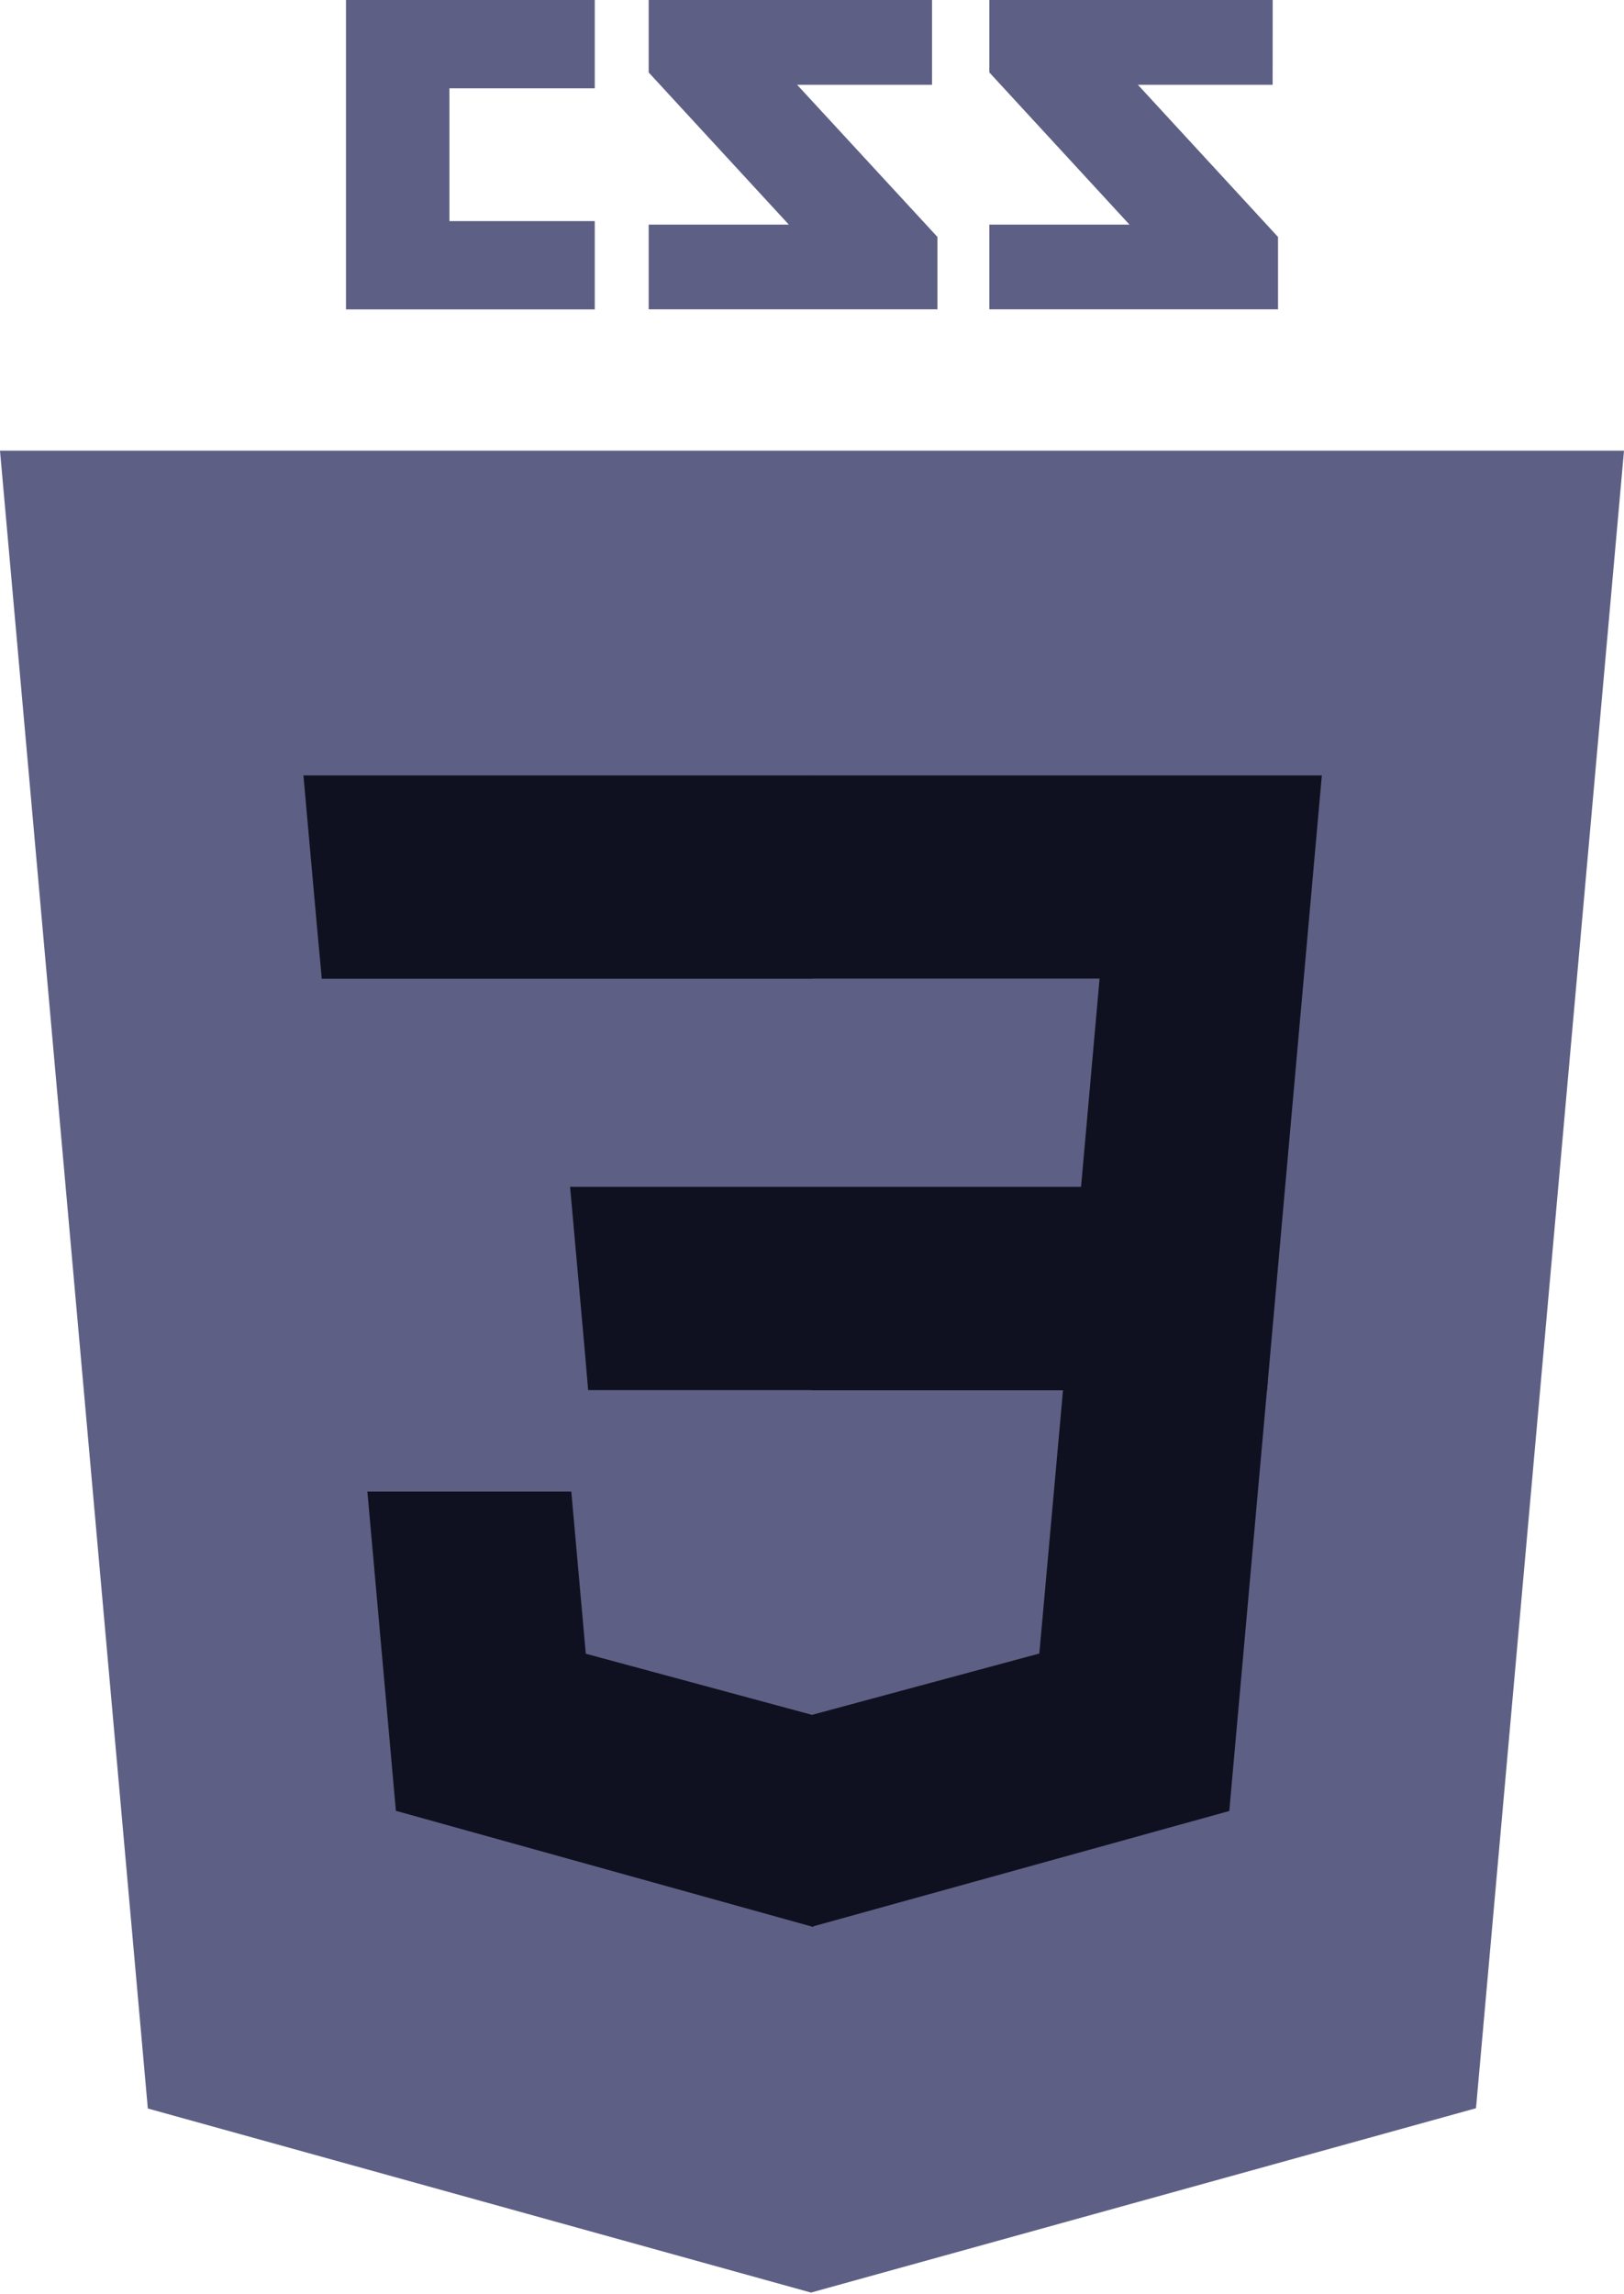 <svg width="80" height="113" viewBox="0 0 80 113" fill="none" xmlns="http://www.w3.org/2000/svg">
<g clip-path="url(#clip0)">
<path d="M62.691 4.178H56.055L62.957 11.672V15.237H48.737V11.063H55.639L48.737 3.569V0H62.695L62.691 4.178ZM45.913 4.178H39.269L46.18 11.672V15.237H31.955V11.063H38.858L31.955 3.569V0H45.913V4.178ZM29.299 4.35H22.139V10.891H29.299V15.241H17.044V0H29.299V4.35Z" fill="#5E5F85"/>
<path d="M7.282 103.855L0 22.198H80L72.709 103.842L39.95 112.922L7.282 103.855Z" fill="#5E5F85"/>
<path d="M40 105.983L66.471 98.643L72.696 28.874H40V105.983Z" fill="#5E5F85"/>
<path d="M40 58.457H53.254L54.166 48.203H40V38.193H65.116L64.876 40.881L62.414 68.481H40V58.457Z" fill="#101120"/>
<path d="M40.055 84.468H40.01L28.857 81.455L28.143 73.468H18.097L19.502 89.193L40.019 94.902H40.078V84.468H40.055Z" fill="#101120"/>
<path d="M52.404 68.043L51.198 81.445L40.027 84.458V94.893L60.558 89.201L60.707 87.508L62.451 68.038H52.404V68.043Z" fill="#101120"/>
<path d="M40.036 38.193V48.208H15.851L15.643 45.958L15.187 40.881L14.947 38.193H40.036ZM40 58.457V68.472H28.973L28.779 66.222L28.323 61.145L28.083 58.457H39.995H40Z" fill="#101120"/>
</g>
<defs>
<clipPath id="clip0">
<rect width="80" height="112.922" fill="white"/>
</clipPath>
</defs>
</svg>
